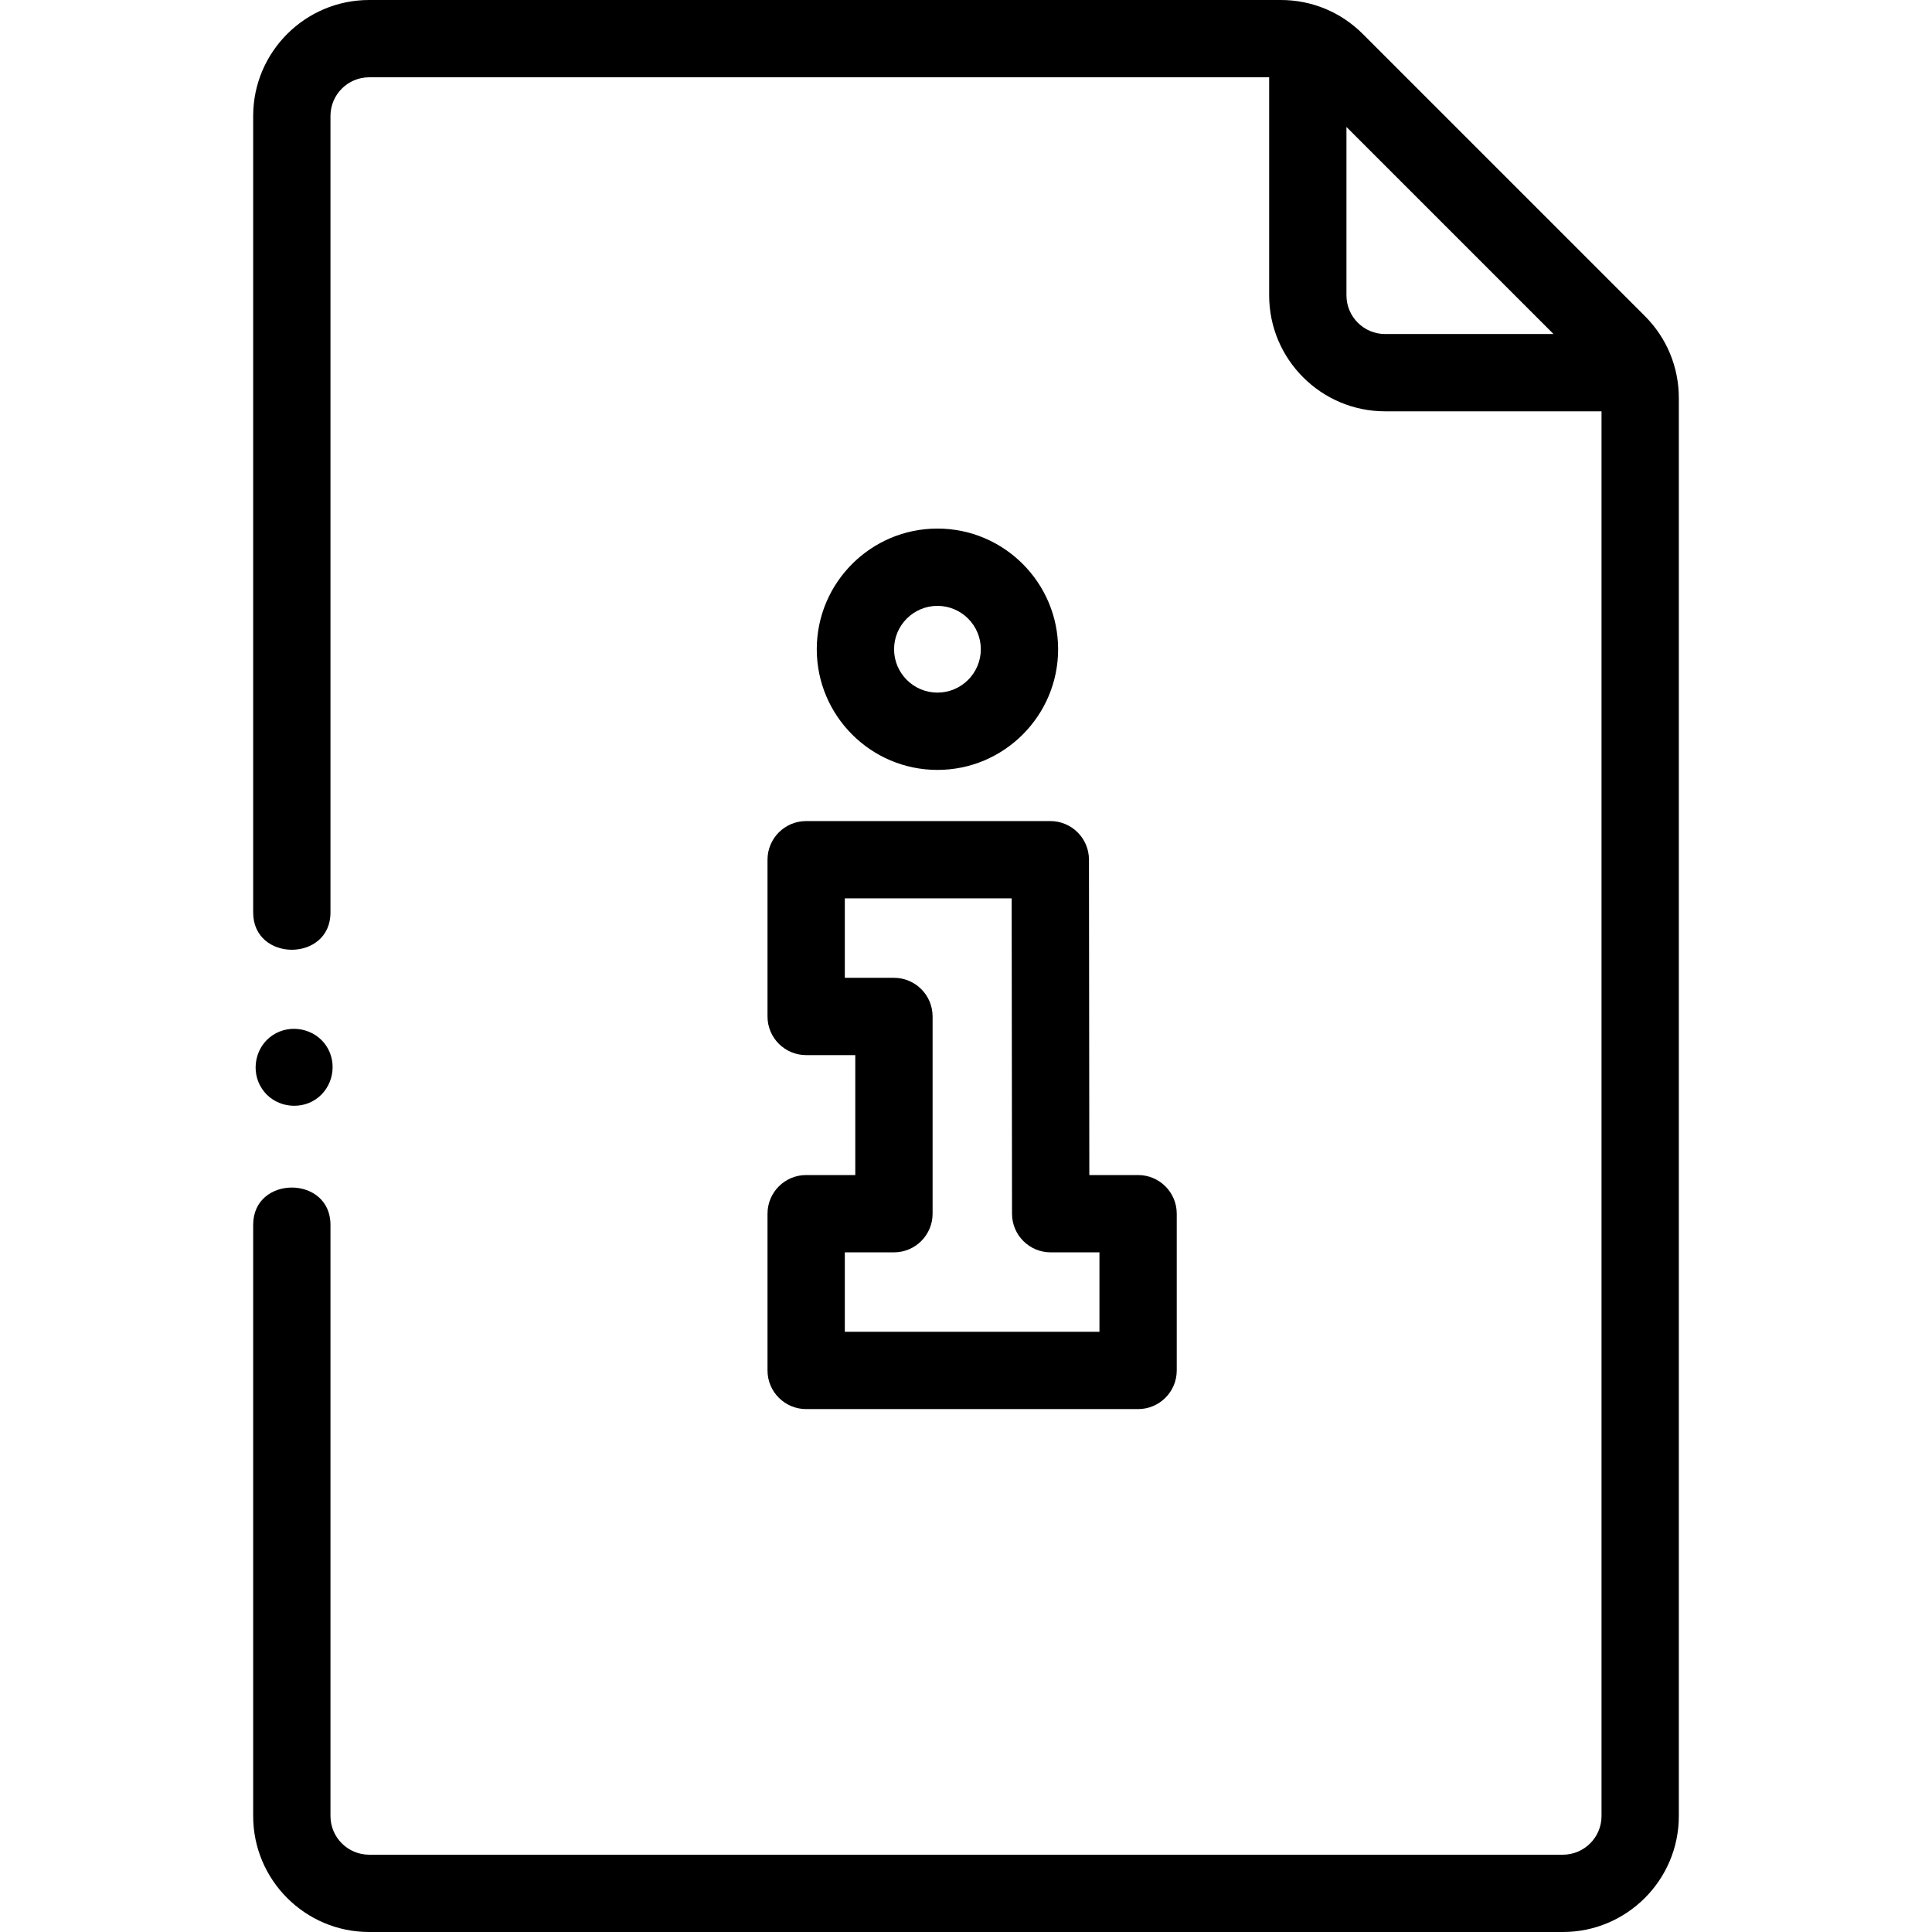 <svg id="Capa_1" enable-background="new 0 0 499.859 499.859" height="512" viewBox="0 0 499.859 499.859" width="512" xmlns="http://www.w3.org/2000/svg"><g><path d="m425.57 81.77-72.983-72.983c-5.667-5.666-13.2-8.787-21.213-8.787h-235.871c-16.542 0-30 13.458-30 30v206.092c0 12.84 20 12.859 20 0v-206.092c0-5.514 4.486-10 10-10h232.861v56.421c0 16.542 13.458 30 30 30h55.992v363.438c0 5.514-4.486 10-10 10h-308.853c-5.514 0-10-4.486-10-10v-152.97c0-12.84-20-12.859-20 0v152.971c0 16.542 13.458 30 30 30h308.854c16.542 0 30-13.458 30-30v-366.877c-.001-8.013-3.121-15.547-8.787-21.213zm-77.206-5.349v-43.572l53.572 53.572h-43.572c-5.514 0-10-4.486-10-10z"/><path d="m67.785 281.689c2.986 4.561 9.358 5.758 13.86 2.76 4.53-3.016 5.783-9.328 2.77-13.859-3.02-4.543-9.343-5.763-13.87-2.761-4.54 3.011-5.776 9.341-2.76 13.86z"/><path d="m281.745 222.432c0-5.522-4.477-10-10-10h-63.17c-5.523 0-10 4.478-10 10v40.553c0 5.522 4.477 10 10 10h12.71v31.031h-12.71c-5.523 0-10 4.478-10 10v40.553c0 5.522 4.477 10 10 10h85.88c5.523 0 10-4.478 10-10v-40.553c0-5.522-4.477-10-10-10h-12.618zm-19.908 91.584c0 5.522 4.477 10 10 10h12.618v20.553h-65.88v-20.553h12.71c5.523 0 10-4.478 10-10v-51.031c0-5.522-4.477-10-10-10h-12.71v-20.553h43.17z"/><path d="m273.763 167.975c0-17.216-14.006-31.222-31.222-31.222s-31.222 14.006-31.222 31.222 14.006 31.222 31.222 31.222 31.222-14.007 31.222-31.222zm-42.443 0c0-6.188 5.034-11.222 11.222-11.222s11.222 5.034 11.222 11.222-5.034 11.222-11.222 11.222-11.222-5.035-11.222-11.222z"/></g></svg>